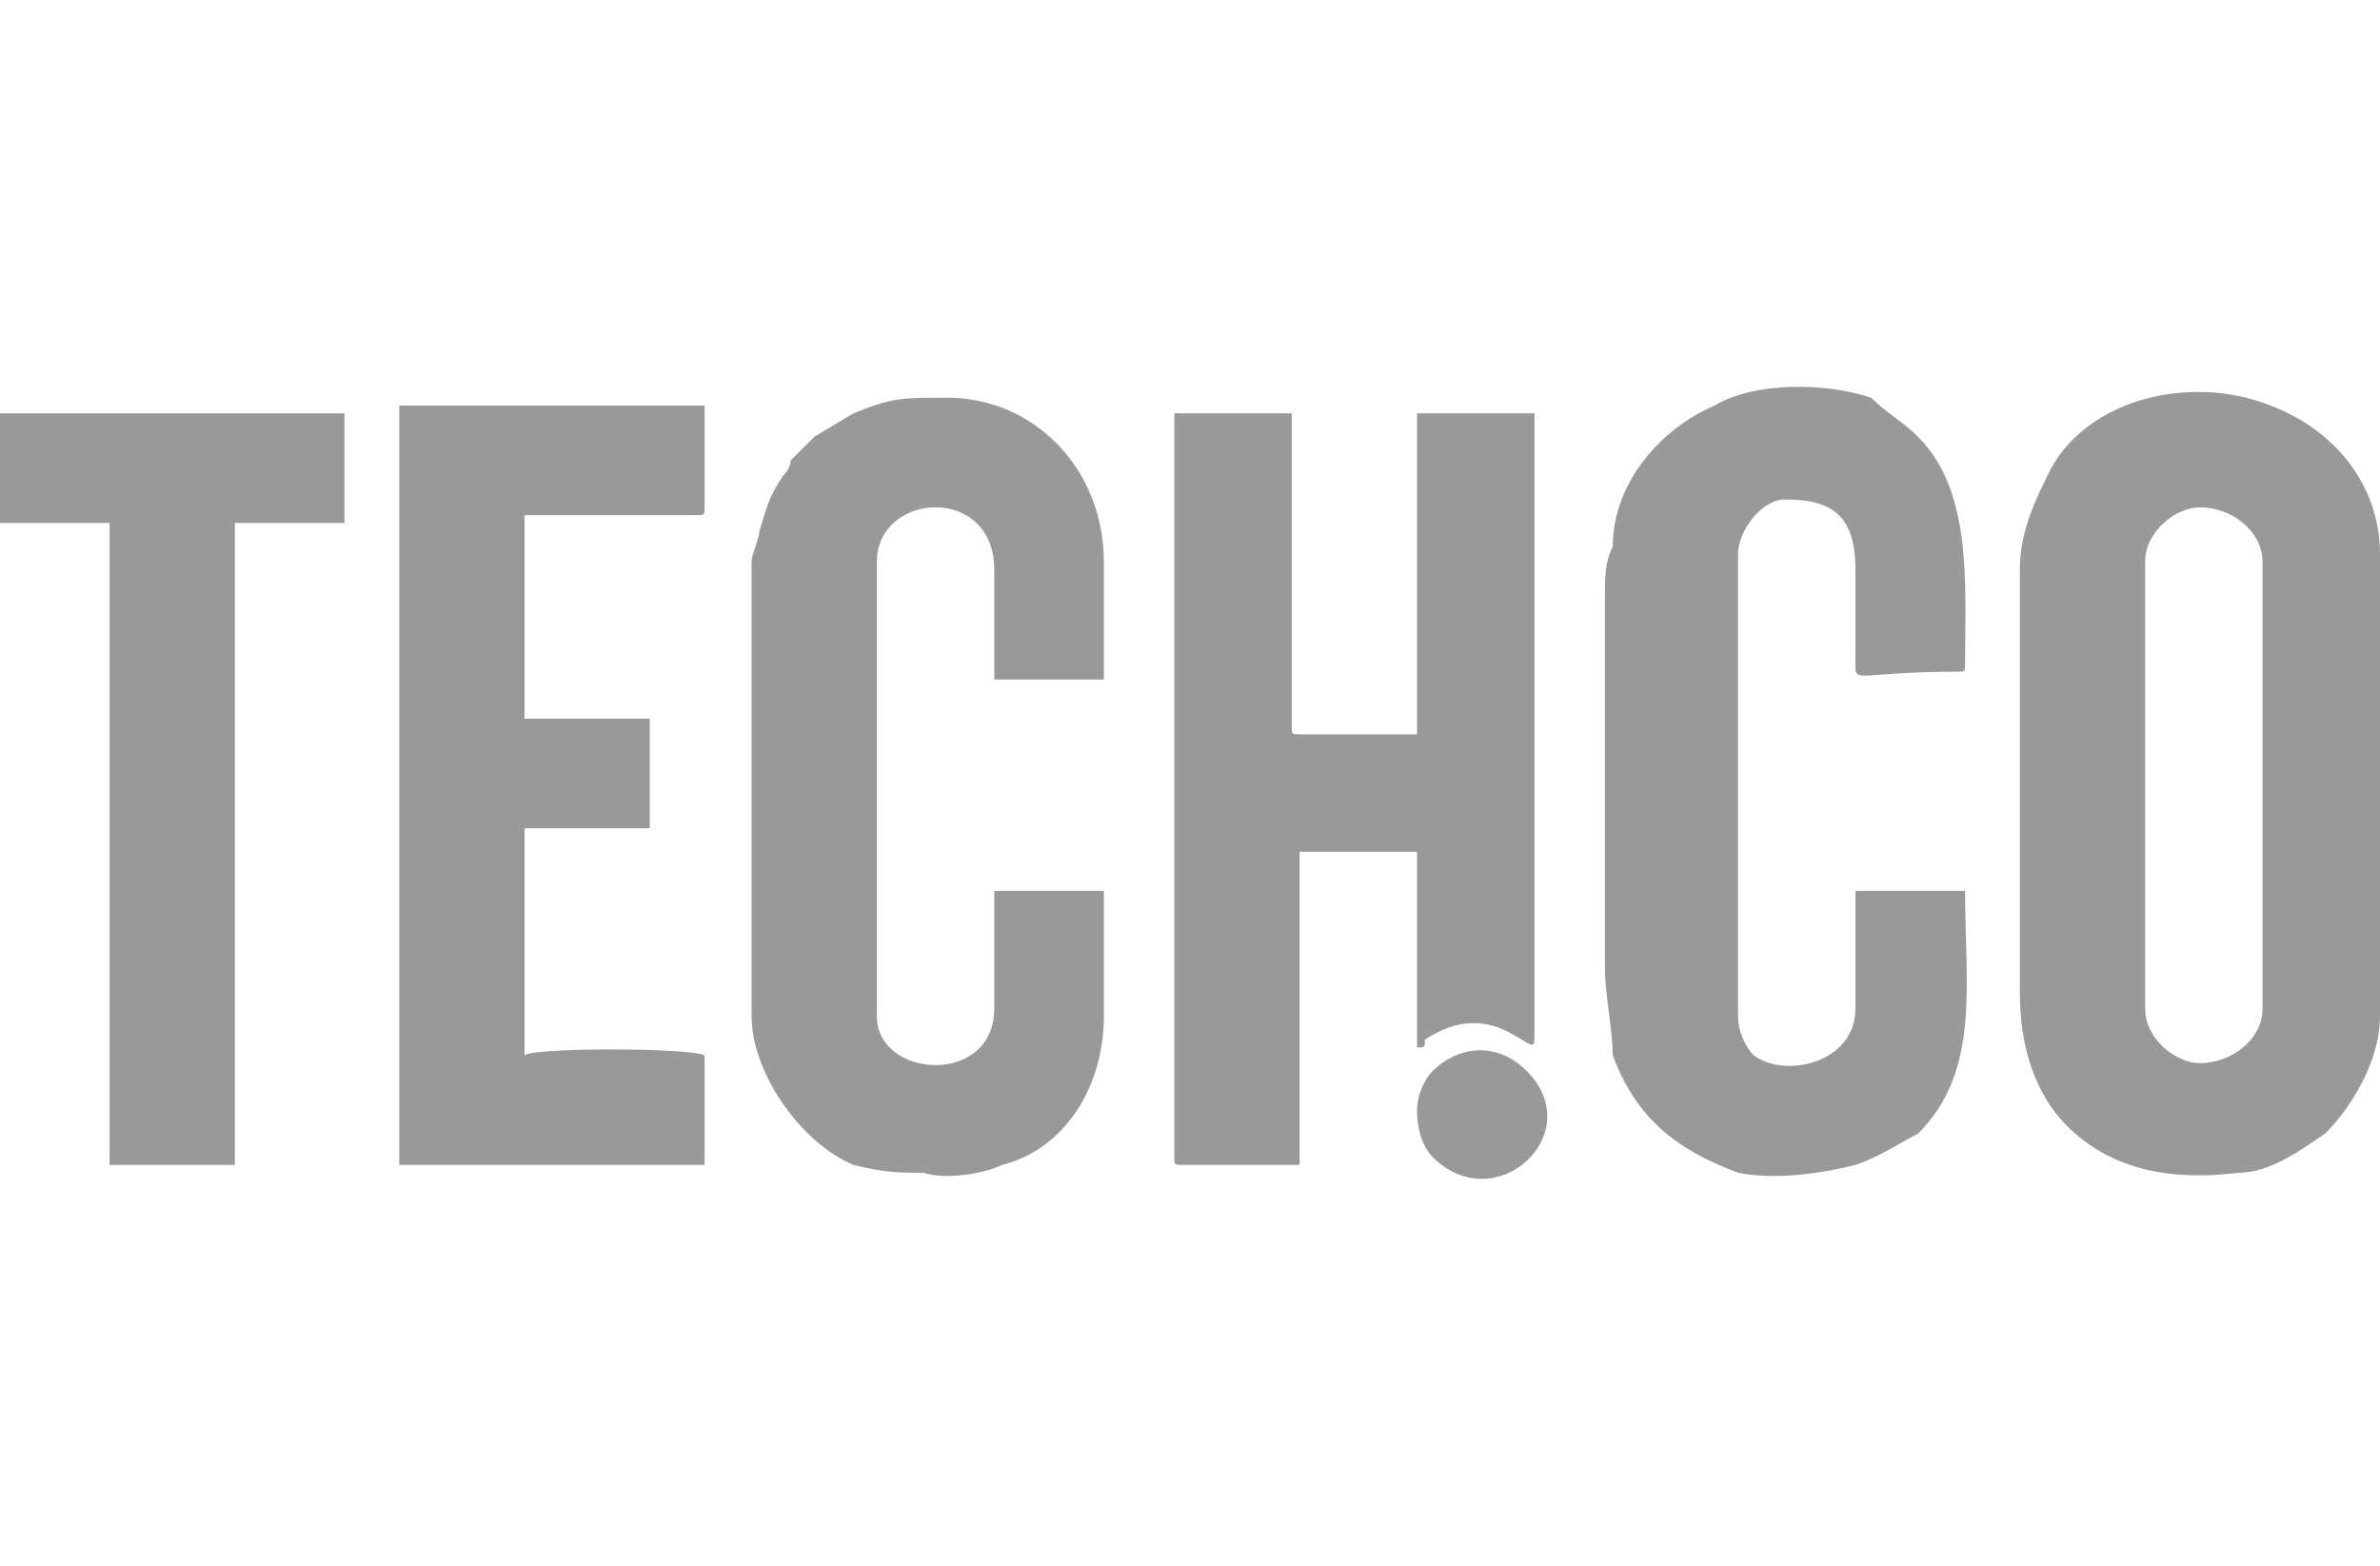 <?xml version="1.0" encoding="utf-8"?>
<!-- Generator: Adobe Illustrator 19.2.1, SVG Export Plug-In . SVG Version: 6.00 Build 0)  -->
<svg version="1.1" id="Layer_1" xmlns="http://www.w3.org/2000/svg" xmlns:xlink="http://www.w3.org/1999/xlink" x="0px" y="0px"
	 viewBox="0 0 304 200" style="enable-background:new 0 0 304 200;" xml:space="preserve">
<style type="text/css">
	.st0{fill:#999999;}
</style>
<g id="Слой_x0020_1">
	<g id="_1618991990080">
		<g>
			<g>
				<path class="st0" d="M258,72.8v54c0,7,2,13,6,17c6,6,14,7,22,6c4,0,8-3,11-5c3-3,7-9,7-15v-59c0-9-6-16-14-19c-10-4-23-1-28,8
					C260,63.8,258,67.8,258,72.8z M281,64.8L281,64.8c4,0,8,3,8,7v57c0,4-4,7-8,7l0,0c-3,0-7-3-7-7v-57C274,67.8,278,64.8,281,64.8z
					"/>
				<path class="st0" d="M150,147.8c0,1,0,1,1,1h15v-40h15v25c1,0,1,0,1-1c9-6,14,3,14,0v-79c0-1,0-1,0-1h-15v41h-15c-1,0-1,0-1-1
					v-40h-15V147.8L150,147.8z"/>
				<path class="st0" d="M205,75.8v48c0,3,1,8,1,11c3,8,8,12,16,15c5,1,11,0,15-1c3-1,6-3,8-4c8-8,6-19,6-31h-14v15c0,7-9,9-13,6
					c-1-1-2-3-2-5v-59c0-3,3-7,6-7c6,0,9,2,9,9v11c0,4-1,2,13,2c1,0,1,0,1-1c0-10,1-22-6-29c-2-2-4-3-6-5c-6-2-15-2-20,1
					c-7,3-13,10-13,18C205,71.8,205,73.8,205,75.8z"/>
				<path class="st0" d="M96,71.8v58c0,7,6,16,13,19c4,1,6,1,9,1c3,1,8,0,10-1c8-2,13-10,13-19v-16h-14v15c0,10-15,9-15,1v-58
					c0-9,15-10,15,1v14h14v-15c0-12-9-21-20-21c-6,0-7,0-12,2l-5,3c-2,2-1,1-3,3c0,0,0,1-1,2c-2,3-2,4-3,7C97,68.8,96,70.8,96,71.8z
					"/>
				<path class="st0" d="M51,148.8h39v-14c-2-1-22-1-23,0v-29h16v-14H67v-26h22c1,0,1,0,1-1v-13H51V148.8z"/>
				<polygon class="st0" points="0,66.8 14,66.8 14,148.8 30,148.8 30,66.8 44,66.8 44,52.8 0,52.8 				"/>
				<path class="st0" d="M181,141.8c0,3,1,5,2,6c8,8,20-3,12-11c-4-4-9-3-12,0C182,137.8,181,139.8,181,141.8z"/>
			</g>
		</g>
	</g>
</g>
</svg>
